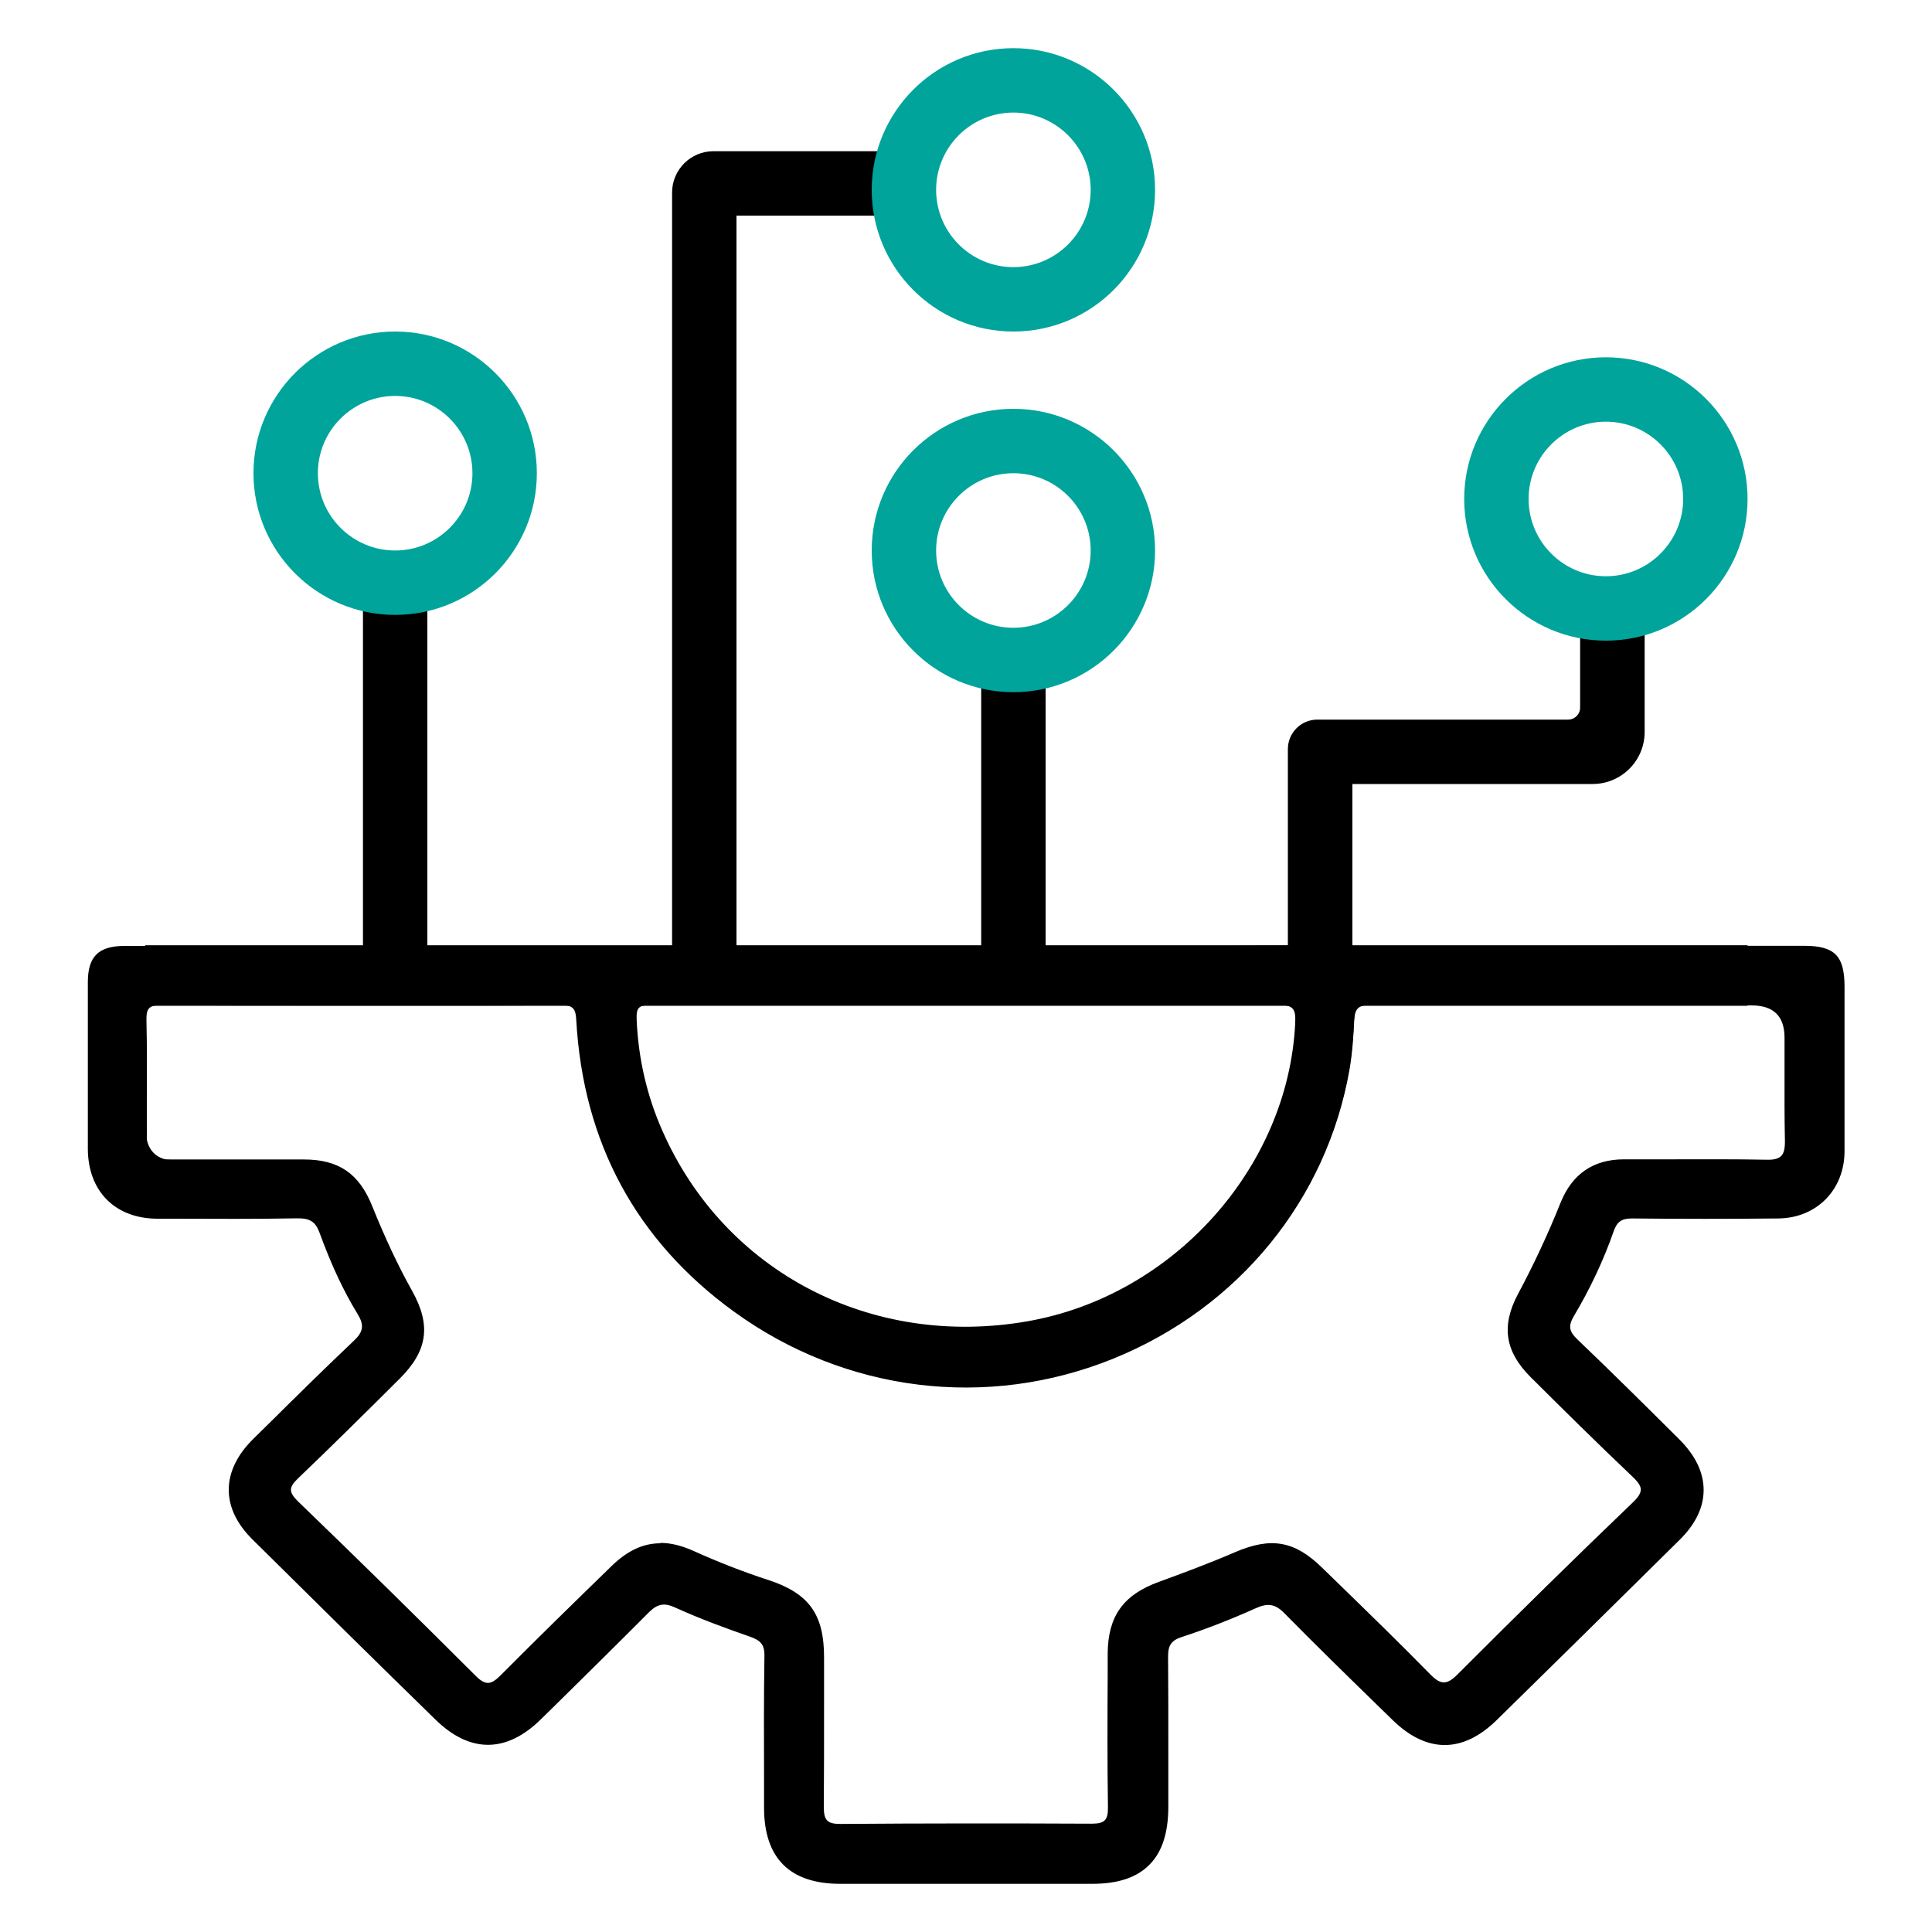 <?xml version="1.0" encoding="UTF-8"?><svg id="Layer_1" xmlns="http://www.w3.org/2000/svg" viewBox="0 0 150 150"><defs><style>.cls-1{fill:#00a49b;}.cls-2{fill:none;stroke:#000;stroke-miterlimit:10;stroke-width:4.7px;}</style></defs><path d="m60.66,73.59,52.61,0c8.92-.04,17.84-.03,26.76-.02,2.33,0,3.03.7,3.03,3.01,0,4.27,0,8.53,0,12.8,0,2.91-2.09,5.07-5,5.1-3.78.04-7.56.04-11.34,0-.87-.01-1.29.27-1.58,1.09-.8,2.29-1.85,4.48-3.08,6.56-.5.84-.36,1.32.31,1.97,2.66,2.54,5.28,5.14,7.89,7.74,2.46,2.45,2.48,5.22.03,7.64-4.72,4.67-9.45,9.33-14.19,13.98-2.6,2.54-5.32,2.53-7.91,0-2.81-2.74-5.63-5.47-8.38-8.27-.78-.79-1.41-.87-2.4-.43-1.85.83-3.74,1.58-5.67,2.2-.93.3-1.2.75-1.19,1.65.03,3.88.01,7.76.02,11.64,0,4-1.88,5.9-5.84,5.89-6.5-.01-12.99,0-19.49-.01-3.88,0-5.79-1.91-5.8-5.79,0-3.93-.03-7.85.03-11.78.02-.99-.38-1.33-1.23-1.62-1.96-.68-3.91-1.4-5.79-2.26-.93-.42-1.51-.25-2.17.42-2.77,2.78-5.57,5.54-8.36,8.29-2.64,2.6-5.35,2.63-8.02.03-4.75-4.64-9.48-9.3-14.2-13.98-2.44-2.42-2.4-5.21.06-7.65,2.59-2.55,5.16-5.12,7.81-7.61.78-.74.85-1.33.31-2.22-1.22-1.98-2.16-4.11-2.95-6.29-.33-.91-.85-1.22-1.83-1.21-3.63.06-7.27.04-10.91.03-3.17-.01-5.24-2.11-5.24-5.3,0-4.31,0-8.63,0-12.94,0-1.92.8-2.69,2.75-2.69m83.8.03c4.12-.07,8.24-.08,12.36,0m-38.43-.02c6.4-.04,12.8-.04,19.2,0m-58.49,4.35h0c-5.19,0-10.38.02-15.56-.03-1.03-.01-1.31.31-1.29,1.31.06,2.81.02,5.62.02,8.44q0,2.48,2.42,2.48c3.3,0,6.59,0,9.89,0,2.66,0,4.2,1.06,5.21,3.57.9,2.25,1.91,4.44,3.09,6.56,1.46,2.62,1.19,4.55-.94,6.68-2.61,2.6-5.23,5.19-7.89,7.73-.77.73-.81,1.19,0,1.97,4.64,4.48,9.24,8.99,13.8,13.55.86.85,1.36.69,2.13-.07,2.83-2.85,5.71-5.66,8.6-8.47,1.92-1.87,3.83-2.2,6.23-1.11,1.89.86,3.82,1.61,5.8,2.25,3.14,1.02,4.25,2.61,4.25,5.91,0,3.88.02,7.76-.02,11.63-.01,1.07.36,1.41,1.43,1.4,6.5-.05,12.99-.05,19.49-.02,1.07,0,1.42-.31,1.4-1.41-.06-3.97-.03-7.95-.01-11.93.01-2.88,1.17-4.46,3.87-5.45,1.99-.73,3.99-1.47,5.94-2.31,2.71-1.16,4.48-.91,6.59,1.15,2.81,2.74,5.64,5.46,8.39,8.27.89.91,1.43.94,2.34.03,4.49-4.49,9.01-8.94,13.59-13.34.92-.88.84-1.36-.02-2.17-2.67-2.53-5.3-5.12-7.9-7.72-1.97-1.97-2.26-3.88-.96-6.32,1.23-2.31,2.33-4.67,3.31-7.09.86-2.13,2.45-3.29,4.82-3.29,3.68,0,7.37-.04,11.05.03,1.24.02,1.59-.43,1.57-1.6-.06-2.66-.02-5.33-.02-8q0-2.63-2.67-2.64c-9.84,0-19.68.02-29.52-.03-1.08,0-1.4.29-1.45,1.34-.06,1.25-.15,2.49-.36,3.74-3.69,21.24-29.1,32.17-47.61,18.74-7.62-5.53-11.66-13.14-12.19-22.56-.06-1-.36-1.27-1.36-1.26-5.14.05-10.28.02-15.42.02Zm46.83,0h0c-8.14,0-16.28.01-24.42-.03-1.02,0-1.29.25-1.24,1.28.13,3.03.8,5.93,2.02,8.69,4.84,10.98,16.44,16.92,28.44,14.84,11.11-1.92,20.36-11.56,20.92-23.27.06-1.18-.2-1.55-1.45-1.54-8.09.06-16.18.03-24.27.03Z"/><path d="m84.75,146.26h-.02c-4.33,0-8.66,0-12.99,0h-6.5c-3.92,0-5.92-1.99-5.92-5.92v-2.16c-.01-3.15-.02-6.42.03-9.62.02-.93-.36-1.22-1.15-1.5-1.61-.56-3.73-1.32-5.8-2.26-.83-.38-1.36-.28-2.03.39-2.44,2.45-4.93,4.91-7.35,7.29l-1.02,1c-2.68,2.64-5.51,2.65-8.19.03-4.46-4.35-9.1-8.93-14.2-13.98-1.23-1.22-1.85-2.52-1.85-3.87,0-1.36.66-2.72,1.91-3.95l1.26-1.24c2.13-2.11,4.33-4.28,6.55-6.38.73-.69.81-1.21.29-2.06-1.1-1.79-2.06-3.85-2.96-6.32-.31-.85-.75-1.13-1.71-1.12-3.22.06-6.49.04-9.65.03h-1.26c-3.26-.02-5.36-2.14-5.37-5.43,0-4.84,0-9.07,0-12.94,0-2,.84-2.81,2.87-2.81h6.14c7.71,0,15.69,0,23.53.02v.25c-7.84-.03-15.82-.03-23.53-.02h-6.14c-1.88,0-2.62.72-2.62,2.56,0,3.87,0,8.1,0,12.94,0,3.13,2.01,5.16,5.12,5.17h1.26c3.16.02,6.43.03,9.65-.03.03,0,.05,0,.08,0,1.01,0,1.54.37,1.88,1.29.89,2.45,1.85,4.5,2.94,6.27.58.96.5,1.6-.33,2.38-2.21,2.09-4.42,4.27-6.55,6.37l-1.26,1.24c-1.22,1.2-1.83,2.47-1.84,3.78,0,1.28.59,2.53,1.77,3.7,5.1,5.05,9.74,9.62,14.2,13.97,2.6,2.54,5.24,2.54,7.84-.03l1.02-1c2.42-2.38,4.91-4.85,7.35-7.29.74-.74,1.38-.86,2.31-.45,2.07.94,4.18,1.7,5.78,2.25.87.3,1.33.67,1.32,1.74-.05,3.21-.05,6.47-.04,9.62v2.16c.01,3.81,1.87,5.66,5.68,5.67h6.5c4.33,0,8.66,0,12.99.01h.02c1.95,0,3.35-.46,4.29-1.4.95-.95,1.41-2.38,1.41-4.37,0-1.39,0-2.79,0-4.18,0-2.44,0-4.97-.02-7.45,0-1,.33-1.47,1.28-1.77,1.81-.58,3.66-1.3,5.66-2.2,1.06-.48,1.75-.35,2.54.46,2.37,2.41,4.83,4.81,7.21,7.12l1.17,1.14c2.54,2.47,5.21,2.47,7.74,0,4.36-4.26,9-8.83,14.19-13.98,1.19-1.18,1.79-2.42,1.79-3.7,0-1.29-.61-2.56-1.82-3.76-2.91-2.89-5.33-5.29-7.89-7.73-.75-.72-.84-1.27-.34-2.12,1.27-2.14,2.3-4.34,3.07-6.54.3-.85.75-1.17,1.65-1.17h.05c3.68.04,7.49.05,11.34,0,2.82-.03,4.87-2.12,4.88-4.98.01-4.51,0-9,0-12.8,0-2.24-.65-2.89-2.91-2.89h-4.52c-7.29,0-14.83-.01-22.24.02v-.25c7.41-.03,14.95-.03,22.24-.03h4.52c2.39,0,3.15.77,3.16,3.14,0,3.8,0,8.29,0,12.8,0,3-2.16,5.19-5.12,5.23-3.85.04-7.66.04-11.35,0h-.05c-.79,0-1.15.26-1.41,1.01-.77,2.21-1.81,4.43-3.09,6.58-.44.75-.38,1.17.29,1.81,2.56,2.45,4.99,4.85,7.89,7.74,1.26,1.25,1.9,2.58,1.9,3.94,0,1.35-.63,2.66-1.87,3.88-5.2,5.14-9.84,9.72-14.19,13.98-2.64,2.59-5.44,2.59-8.09,0l-1.17-1.14c-2.38-2.32-4.84-4.72-7.21-7.13-.72-.74-1.29-.84-2.26-.4-2.01.9-3.87,1.62-5.68,2.21-.85.27-1.11.64-1.11,1.53.02,2.48.02,5.01.02,7.45,0,1.39,0,2.79,0,4.18,0,2.06-.48,3.55-1.48,4.55s-2.45,1.47-4.46,1.47Zm-19.52-4.4c-.58,0-.95-.11-1.18-.34-.24-.24-.34-.61-.33-1.19.03-2.64.03-5.33.02-7.93,0-1.23,0-2.47,0-3.7,0-3.27-1.08-4.79-4.16-5.79-1.94-.63-3.9-1.39-5.81-2.26-2.35-1.06-4.23-.73-6.09,1.09-2.93,2.85-5.79,5.64-8.59,8.47-.48.49-.82.68-1.18.68h0c-.34,0-.7-.19-1.12-.61-4.44-4.43-9.09-8.99-13.8-13.54-.43-.42-.62-.75-.62-1.08,0-.33.19-.65.63-1.07,2.73-2.61,5.4-5.26,7.89-7.73,2.08-2.08,2.35-3.97.92-6.53-1.1-1.98-2.12-4.13-3.1-6.57-1-2.48-2.47-3.49-5.09-3.49-2.54,0-5.07,0-7.61,0h-2.28c-1.24,0-1.87,0-2.21-.35-.34-.35-.34-.99-.34-2.26,0-.79,0-1.59,0-2.38,0-1.99.02-4.04-.03-6.05-.01-.58.07-.92.29-1.13.21-.21.54-.31,1.08-.31h.05c3.84.04,7.75.03,11.53.03,1.34,0,2.69,0,4.04,0h.12c1.29,0,2.58,0,3.87,0,3.75,0,7.62.01,11.42-.03h.05c1.03,0,1.38.34,1.44,1.38.53,9.44,4.61,17,12.14,22.46,8.57,6.22,19.49,7.57,29.23,3.62,9.64-3.91,16.44-12.24,18.18-22.28.22-1.26.3-2.54.36-3.73.05-1.1.43-1.46,1.55-1.46h.02c7.33.04,14.77.03,21.99.03,2.51,0,5.03,0,7.54,0,2.74,0,2.79.05,2.8,2.76,0,.84,0,1.68,0,2.52,0,1.8-.02,3.65.03,5.48.01.67-.1,1.09-.36,1.36-.25.25-.65.37-1.24.37-.03,0-.06,0-.09,0-2.52-.05-5.09-.04-7.57-.03-1.16,0-2.33,0-3.48,0h0c-2.25,0-3.83,1.08-4.69,3.21-.97,2.41-2.09,4.8-3.32,7.1-1.28,2.4-1,4.24.93,6.17,2.49,2.48,5.17,5.14,7.9,7.72.51.48.71.82.71,1.18,0,.36-.21.71-.69,1.18-4.27,4.1-8.72,8.47-13.59,13.34-.49.49-.87.7-1.25.7h0c-.39,0-.76-.22-1.26-.73-2.3-2.35-4.7-4.68-7.02-6.94l-1.37-1.33c-2.05-2-3.74-2.3-6.45-1.13-2.02.87-4.13,1.65-5.94,2.31-2.68.98-3.78,2.53-3.79,5.33v1.67c-.02,3.36-.04,6.83.01,10.25,0,.6-.09.97-.32,1.2-.23.23-.58.33-1.17.33h-.03c-6.41-.03-12.97-.02-19.49.02h-.04Zm-13.96-22.07c.81,0,1.66.21,2.59.63,1.91.86,3.85,1.62,5.79,2.25,3.16,1.03,4.34,2.67,4.33,6.03,0,1.23,0,2.47,0,3.7,0,2.6,0,5.29-.02,7.93,0,.51.08.82.26,1.01.19.19.5.27,1,.27h.03c6.52-.05,13.08-.05,19.49-.02h.03c.51,0,.82-.08,1-.26.18-.18.26-.5.25-1.02-.05-3.42-.04-6.89-.02-10.26v-1.67c.02-2.89,1.2-4.55,3.96-5.56,1.81-.66,3.92-1.44,5.93-2.31,2.79-1.2,4.62-.88,6.73,1.18l1.37,1.33c2.32,2.26,4.72,4.59,7.02,6.94.45.46.77.66,1.09.66h0c.31,0,.64-.19,1.07-.63,4.87-4.87,9.32-9.24,13.6-13.34.43-.41.62-.72.62-1,0-.28-.19-.57-.64-1-2.73-2.59-5.41-5.24-7.91-7.73-2-1.99-2.3-3.99-.98-6.46,1.23-2.3,2.34-4.68,3.3-7.08.9-2.24,2.56-3.37,4.92-3.37h0c1.16,0,2.32,0,3.48,0,2.48,0,5.05-.02,7.58.03.59.02.94-.08,1.15-.29.21-.21.3-.58.29-1.18-.04-1.83-.03-3.69-.03-5.49,0-.84,0-1.68,0-2.51q0-2.51-2.55-2.51c-2.51,0-5.03,0-7.54,0-7.21,0-14.66,0-21.99-.03h-.03c-.98,0-1.25.25-1.3,1.22-.06,1.2-.14,2.48-.36,3.76-1.76,10.12-8.61,18.52-18.33,22.47-9.81,3.98-20.83,2.62-29.47-3.65-7.59-5.51-11.71-13.13-12.24-22.65-.05-.91-.28-1.14-1.18-1.14h-.05c-3.81.04-7.68.03-11.43.03-1.33,0-2.66,0-3.99,0h-.12c-1.3,0-2.61,0-3.91,0-3.78,0-7.69,0-11.53-.03h-.04c-.46,0-.74.07-.9.23-.17.17-.23.45-.22.95.05,2.02.04,4.07.03,6.06,0,.79,0,1.58,0,2.38,0,1.21,0,1.81.27,2.09.27.27.85.27,2.03.27h2.28c2.54,0,5.07,0,7.61,0,2.71,0,4.3,1.09,5.32,3.65.98,2.43,1.98,4.57,3.08,6.54,1.5,2.68,1.22,4.66-.96,6.83-2.49,2.48-5.16,5.13-7.89,7.74-.39.37-.55.64-.55.89,0,.25.17.53.55.9,4.72,4.55,9.36,9.11,13.8,13.55.37.37.67.54.94.54h0c.29,0,.58-.18,1.01-.61,2.81-2.83,5.67-5.62,8.6-8.47,1.21-1.18,2.44-1.76,3.78-1.76Zm23.7-16.53c-4.27,0-8.41-1-12.18-2.96-5.2-2.7-9.21-6.98-11.59-12.38-1.21-2.76-1.9-5.7-2.03-8.74-.02-.58.05-.91.25-1.12.2-.21.54-.3,1.12-.29,6.2.03,12.51.03,18.6.03,1.94,0,3.88,0,5.81,0h.12c1.95,0,3.89,0,5.84,0,6,0,12.21.01,18.31-.03h.04c.64,0,1.01.1,1.24.34.24.25.32.63.29,1.33-.27,5.62-2.59,11.08-6.54,15.39-3.86,4.21-9.01,7.06-14.49,8-1.61.28-3.22.42-4.81.42Zm-24.46-25.23c-.49,0-.76.07-.9.22-.15.15-.2.43-.18.93.13,3.01.8,5.92,2.01,8.64,4.82,10.93,16.2,16.87,28.3,14.77,11.33-1.96,20.28-11.92,20.82-23.16.03-.62-.03-.95-.22-1.14-.18-.19-.52-.26-1.1-.27-6.1.04-12.31.04-18.31.03-1.99,0-3.98,0-5.96,0h-.12c-3.8,0-7.59,0-11.45,0-4.26,0-8.58,0-12.84-.03h-.03Zm55.34-4.31c-3.73-.08-7.77-.08-12.36,0v-.25c4.59-.08,8.63-.08,12.36,0v.25Zm-45.19,0c-4.7-.06-9.49-.06-14.25,0v-.25c4.75-.05,9.55-.05,14.25,0v.25Zm25.96,0c-6.86-.04-13.14-.04-19.2,0v-.25c6.06-.04,12.34-.04,19.2,0v.25Z"/><rect x="28.18" y="45.24" width="5" height="28.5"/><rect x="76.18" y="49.74" width="5" height="26"/><path d="m57.18,74.74h-5V14.95c0-1.77,1.44-3.21,3.21-3.21h13.79v5h-12v58Z"/><path d="m104.07,74.74h-3.15c-.51,0-.93-.41-.93-.93v-15.65c0-1.26,1.02-2.29,2.29-2.29h19.47c.51,0,.93-.41.93-.93v-6.79c0-.51.41-.93.93-.93h3.15c.51,0,.93.41.93.93v8.68c0,2.23-1.81,4.04-4.04,4.04h-18.65v12.93c0,.51-.41.93-.93.93Z"/><path class="cls-1" d="m124.68,49.74c-6.07,0-11-4.93-11-11s4.93-11,11-11,11,4.93,11,11-4.93,11-11,11Zm0-17c-3.31,0-6,2.69-6,6s2.69,6,6,6,6-2.69,6-6-2.69-6-6-6Z"/><path class="cls-1" d="m78.68,25.74c-6.07,0-11-4.93-11-11s4.93-11,11-11,11,4.93,11,11-4.93,11-11,11Zm0-17c-3.31,0-6,2.69-6,6s2.69,6,6,6,6-2.69,6-6-2.69-6-6-6Z"/><path class="cls-1" d="m30.68,47.74c-6.07,0-11-4.93-11-11s4.93-11,11-11,11,4.93,11,11-4.93,11-11,11Zm0-17c-3.31,0-6,2.69-6,6s2.69,6,6,6,6-2.69,6-6-2.69-6-6-6Z"/><path class="cls-1" d="m78.68,53.74c-6.07,0-11-4.93-11-11s4.93-11,11-11,11,4.93,11,11-4.93,11-11,11Zm0-17c-3.31,0-6,2.69-6,6s2.69,6,6,6,6-2.69,6-6-2.69-6-6-6Z"/><line class="cls-2" x1="11.27" y1="75.74" x2="135.68" y2="75.74"/></svg>